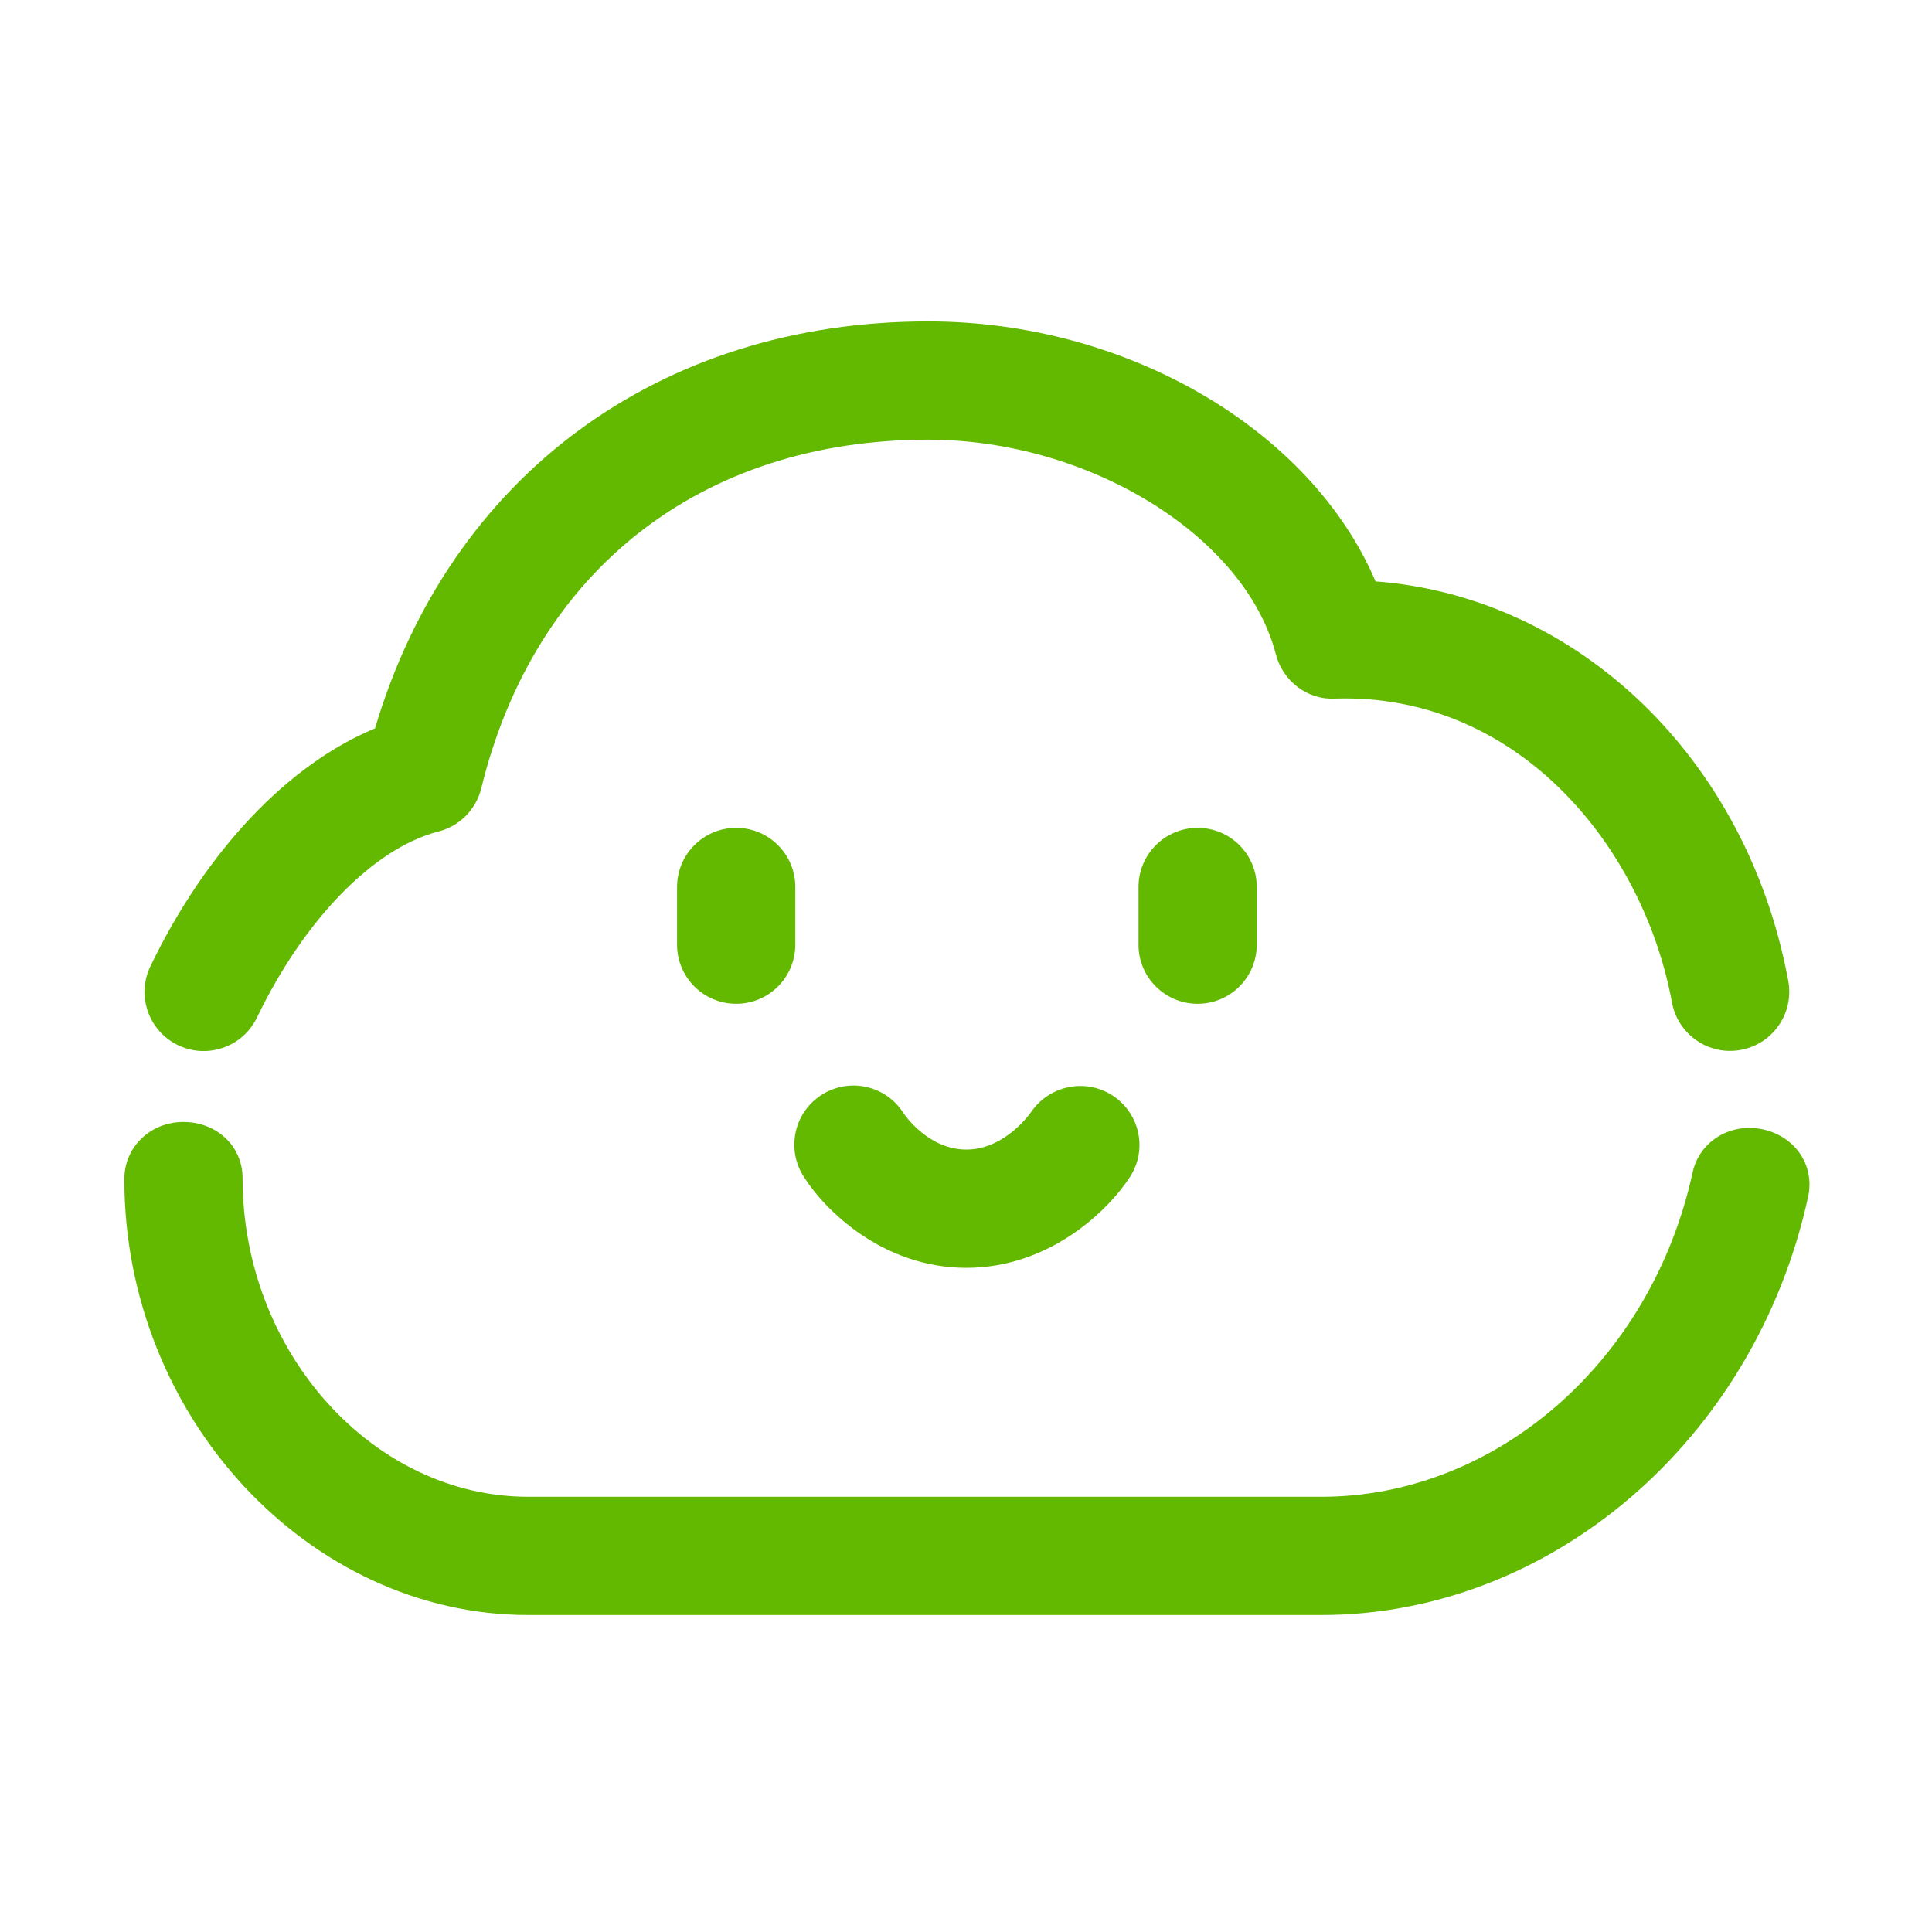 <?xml version="1.0" standalone="no"?><!DOCTYPE svg PUBLIC "-//W3C//DTD SVG 1.1//EN" "http://www.w3.org/Graphics/SVG/1.1/DTD/svg11.dtd"><svg t="1532484821547" class="icon" style="" viewBox="0 0 1024 1024" version="1.1" xmlns="http://www.w3.org/2000/svg" p-id="2205" xmlns:xlink="http://www.w3.org/1999/xlink" width="32" height="32"><defs><style type="text/css"></style></defs><path d="M390.191 438.78c-17.305 0-31.336 14.025-31.336 31.336l0 30.571c0 17.31 14.031 31.336 31.336 31.336 17.305 0 31.336-14.025 31.336-31.336l0-30.571C421.526 452.806 407.496 438.78 390.191 438.78z" p-id="2206" fill="#62b900"></path><path d="M634.768 438.78c-17.31 0-31.336 14.025-31.336 31.336l0 30.571c0 17.31 14.025 31.336 31.336 31.336 17.31 0 31.336-14.025 31.336-31.336l0-30.571C666.104 452.806 652.078 438.78 634.768 438.78z" p-id="2207" fill="#62b900"></path><path d="M589.759 580.7c-14.306-9.436-33.682-5.427-43.301 8.783-0.133 0.193-13.658 19.819-34.289 19.819-20.059 0-32.535-18.167-33.381-19.432-9.195-14.485-28.377-18.871-42.97-9.792-14.704 9.13-19.218 28.449-10.084 43.148 11.246 18.105 42.113 48.748 86.434 48.748 44.107 0 75.351-30.408 86.862-48.381C608.279 609.15 604.086 590.125 589.759 580.7z" p-id="2208" fill="#62b900"></path><path d="M94.361 553.965c4.386 2.111 9.017 3.111 13.577 3.111 11.66 0 22.855-6.539 28.256-17.749 25.068-52.054 61.938-89.846 96.221-98.618 11.21-2.866 19.922-11.68 22.67-22.911 28.291-115.694 116.832-184.762 236.84-184.762 85.312 0 168.002 51.054 184.323 113.797 3.683 14.158 16.78 24.277 31.305 23.431 1.764-0.051 3.509-0.082 5.243-0.082 94.345 0 158.475 80.299 173.388 161.147 3.142 17.025 19.534 28.307 36.497 25.134 17.025-3.142 28.276-19.483 25.134-36.497-21.788-118.142-111.828-203.775-218.75-211.823-34.039-79.982-131.189-137.778-237.141-137.778-142.659 0-253.518 82.155-293.163 215.7-45.995 19.045-89.515 64.763-119.035 126.068C72.216 527.729 78.77 546.457 94.361 553.965z" p-id="2209" fill="#62b900"></path><path d="M934.405 598.593c-16.963-3.692-33.61 6.019-37.304 22.921-22.002 100.71-104.738 171.808-196.727 171.808L279.952 793.322c-82.053 0-151.376-76.495-151.376-168.82 0-17.31-14.031-29.838-31.336-29.838s-31.336 13.027-31.336 30.337c0 126.292 98.021 230.992 214.047 230.992L700.375 855.994c121.223 0 229.715-92.326 257.95-221.597C962.018 617.485 951.308 602.285 934.405 598.593z" p-id="2210" fill="#62b900"></path></svg>